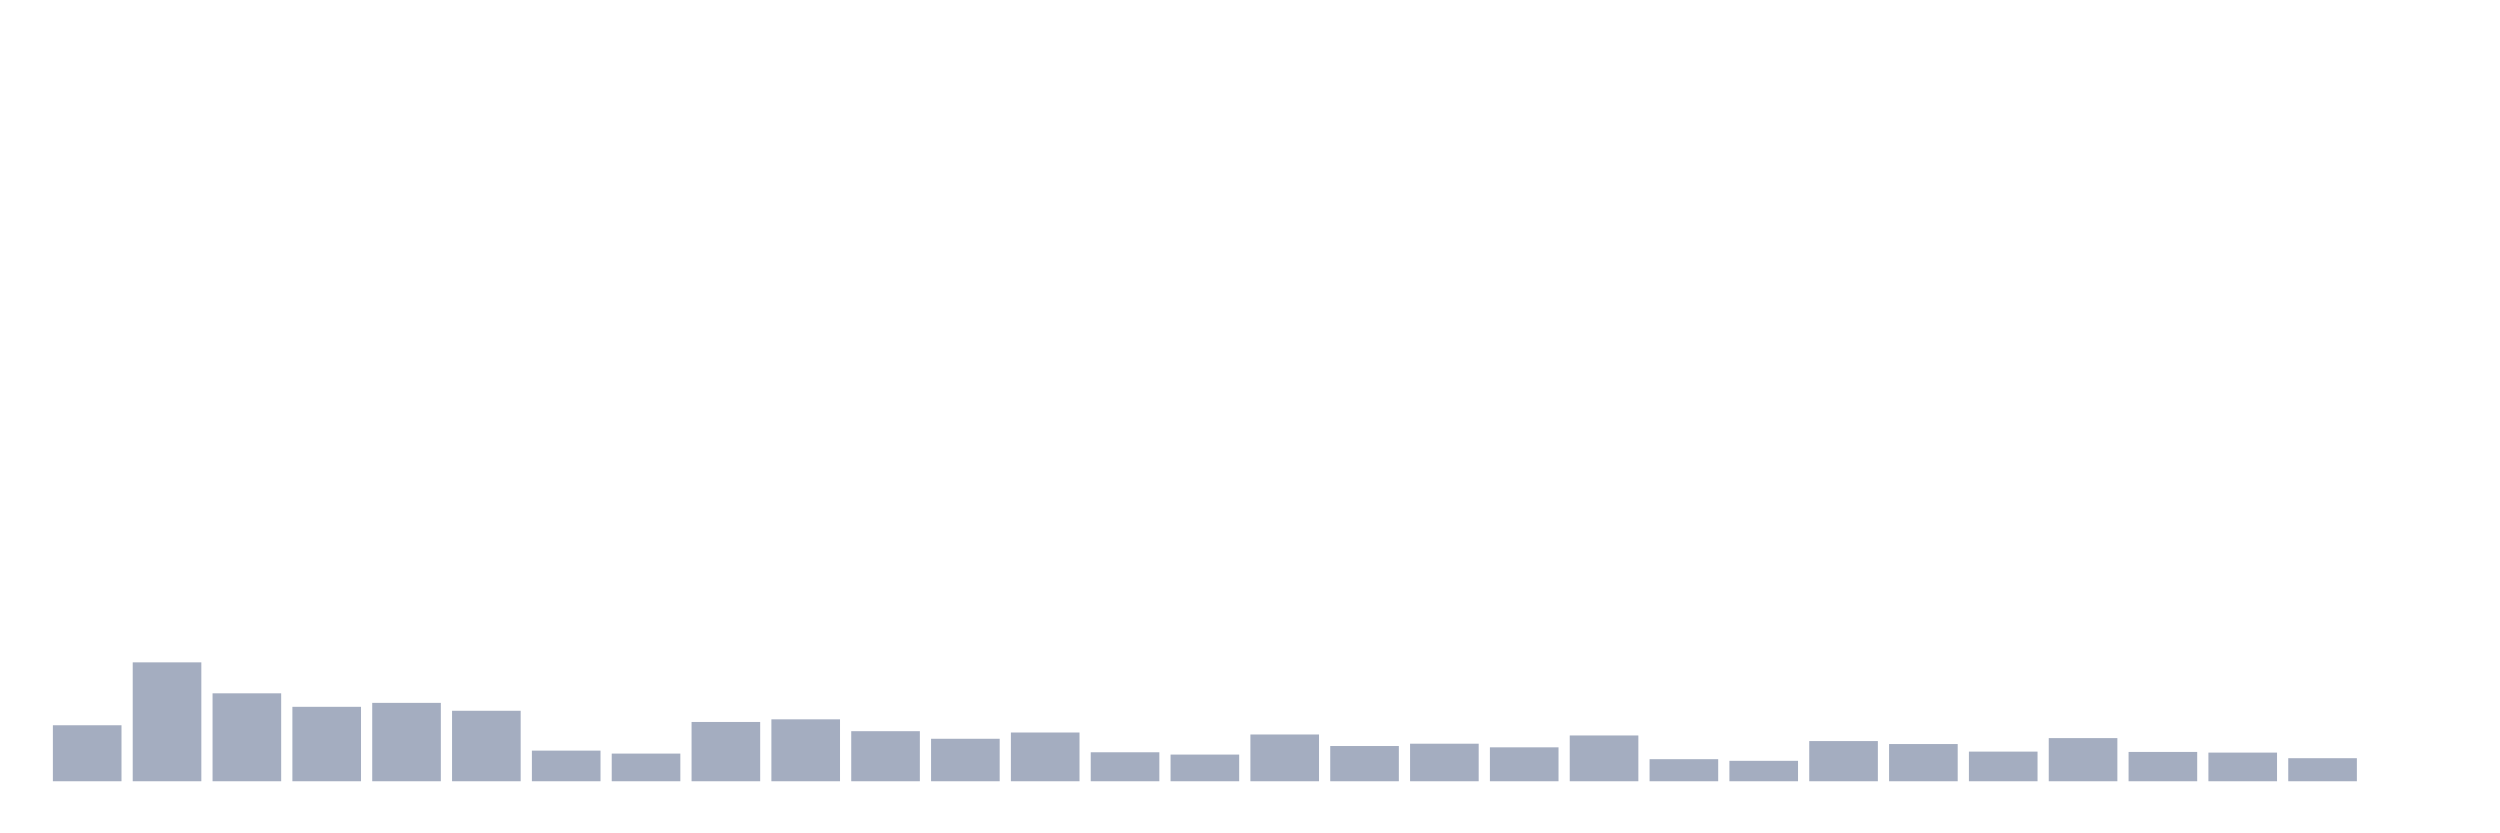 <svg xmlns="http://www.w3.org/2000/svg" viewBox="0 0 480 160"><g transform="translate(10,10)"><rect class="bar" x="0.153" width="13.175" y="129.25" height="10.75" fill="rgb(164,173,192)"></rect><rect class="bar" x="15.482" width="13.175" y="117.173" height="22.827" fill="rgb(164,173,192)"></rect><rect class="bar" x="30.81" width="13.175" y="123.117" height="16.883" fill="rgb(164,173,192)"></rect><rect class="bar" x="46.138" width="13.175" y="125.709" height="14.291" fill="rgb(164,173,192)"></rect><rect class="bar" x="61.466" width="13.175" y="124.95" height="15.05" fill="rgb(164,173,192)"></rect><rect class="bar" x="76.794" width="13.175" y="126.468" height="13.532" fill="rgb(164,173,192)"></rect><rect class="bar" x="92.123" width="13.175" y="134.119" height="5.881" fill="rgb(164,173,192)"></rect><rect class="bar" x="107.451" width="13.175" y="134.688" height="5.312" fill="rgb(164,173,192)"></rect><rect class="bar" x="122.779" width="13.175" y="128.618" height="11.382" fill="rgb(164,173,192)"></rect><rect class="bar" x="138.107" width="13.175" y="128.112" height="11.888" fill="rgb(164,173,192)"></rect><rect class="bar" x="153.436" width="13.175" y="130.388" height="9.612" fill="rgb(164,173,192)"></rect><rect class="bar" x="168.764" width="13.175" y="131.843" height="8.157" fill="rgb(164,173,192)"></rect><rect class="bar" x="184.092" width="13.175" y="130.641" height="9.359" fill="rgb(164,173,192)"></rect><rect class="bar" x="199.42" width="13.175" y="134.435" height="5.565" fill="rgb(164,173,192)"></rect><rect class="bar" x="214.748" width="13.175" y="134.878" height="5.122" fill="rgb(164,173,192)"></rect><rect class="bar" x="230.077" width="13.175" y="131.021" height="8.979" fill="rgb(164,173,192)"></rect><rect class="bar" x="245.405" width="13.175" y="133.234" height="6.766" fill="rgb(164,173,192)"></rect><rect class="bar" x="260.733" width="13.175" y="132.791" height="7.209" fill="rgb(164,173,192)"></rect><rect class="bar" x="276.061" width="13.175" y="133.487" height="6.513" fill="rgb(164,173,192)"></rect><rect class="bar" x="291.39" width="13.175" y="131.21" height="8.79" fill="rgb(164,173,192)"></rect><rect class="bar" x="306.718" width="13.175" y="135.763" height="4.237" fill="rgb(164,173,192)"></rect><rect class="bar" x="322.046" width="13.175" y="136.079" height="3.921" fill="rgb(164,173,192)"></rect><rect class="bar" x="337.374" width="13.175" y="132.285" height="7.715" fill="rgb(164,173,192)"></rect><rect class="bar" x="352.702" width="13.175" y="132.855" height="7.145" fill="rgb(164,173,192)"></rect><rect class="bar" x="368.031" width="13.175" y="134.309" height="5.691" fill="rgb(164,173,192)"></rect><rect class="bar" x="383.359" width="13.175" y="131.716" height="8.284" fill="rgb(164,173,192)"></rect><rect class="bar" x="398.687" width="13.175" y="134.372" height="5.628" fill="rgb(164,173,192)"></rect><rect class="bar" x="414.015" width="13.175" y="134.499" height="5.501" fill="rgb(164,173,192)"></rect><rect class="bar" x="429.344" width="13.175" y="135.574" height="4.426" fill="rgb(164,173,192)"></rect><rect class="bar" x="444.672" width="13.175" y="140" height="0" fill="rgb(164,173,192)"></rect></g></svg>